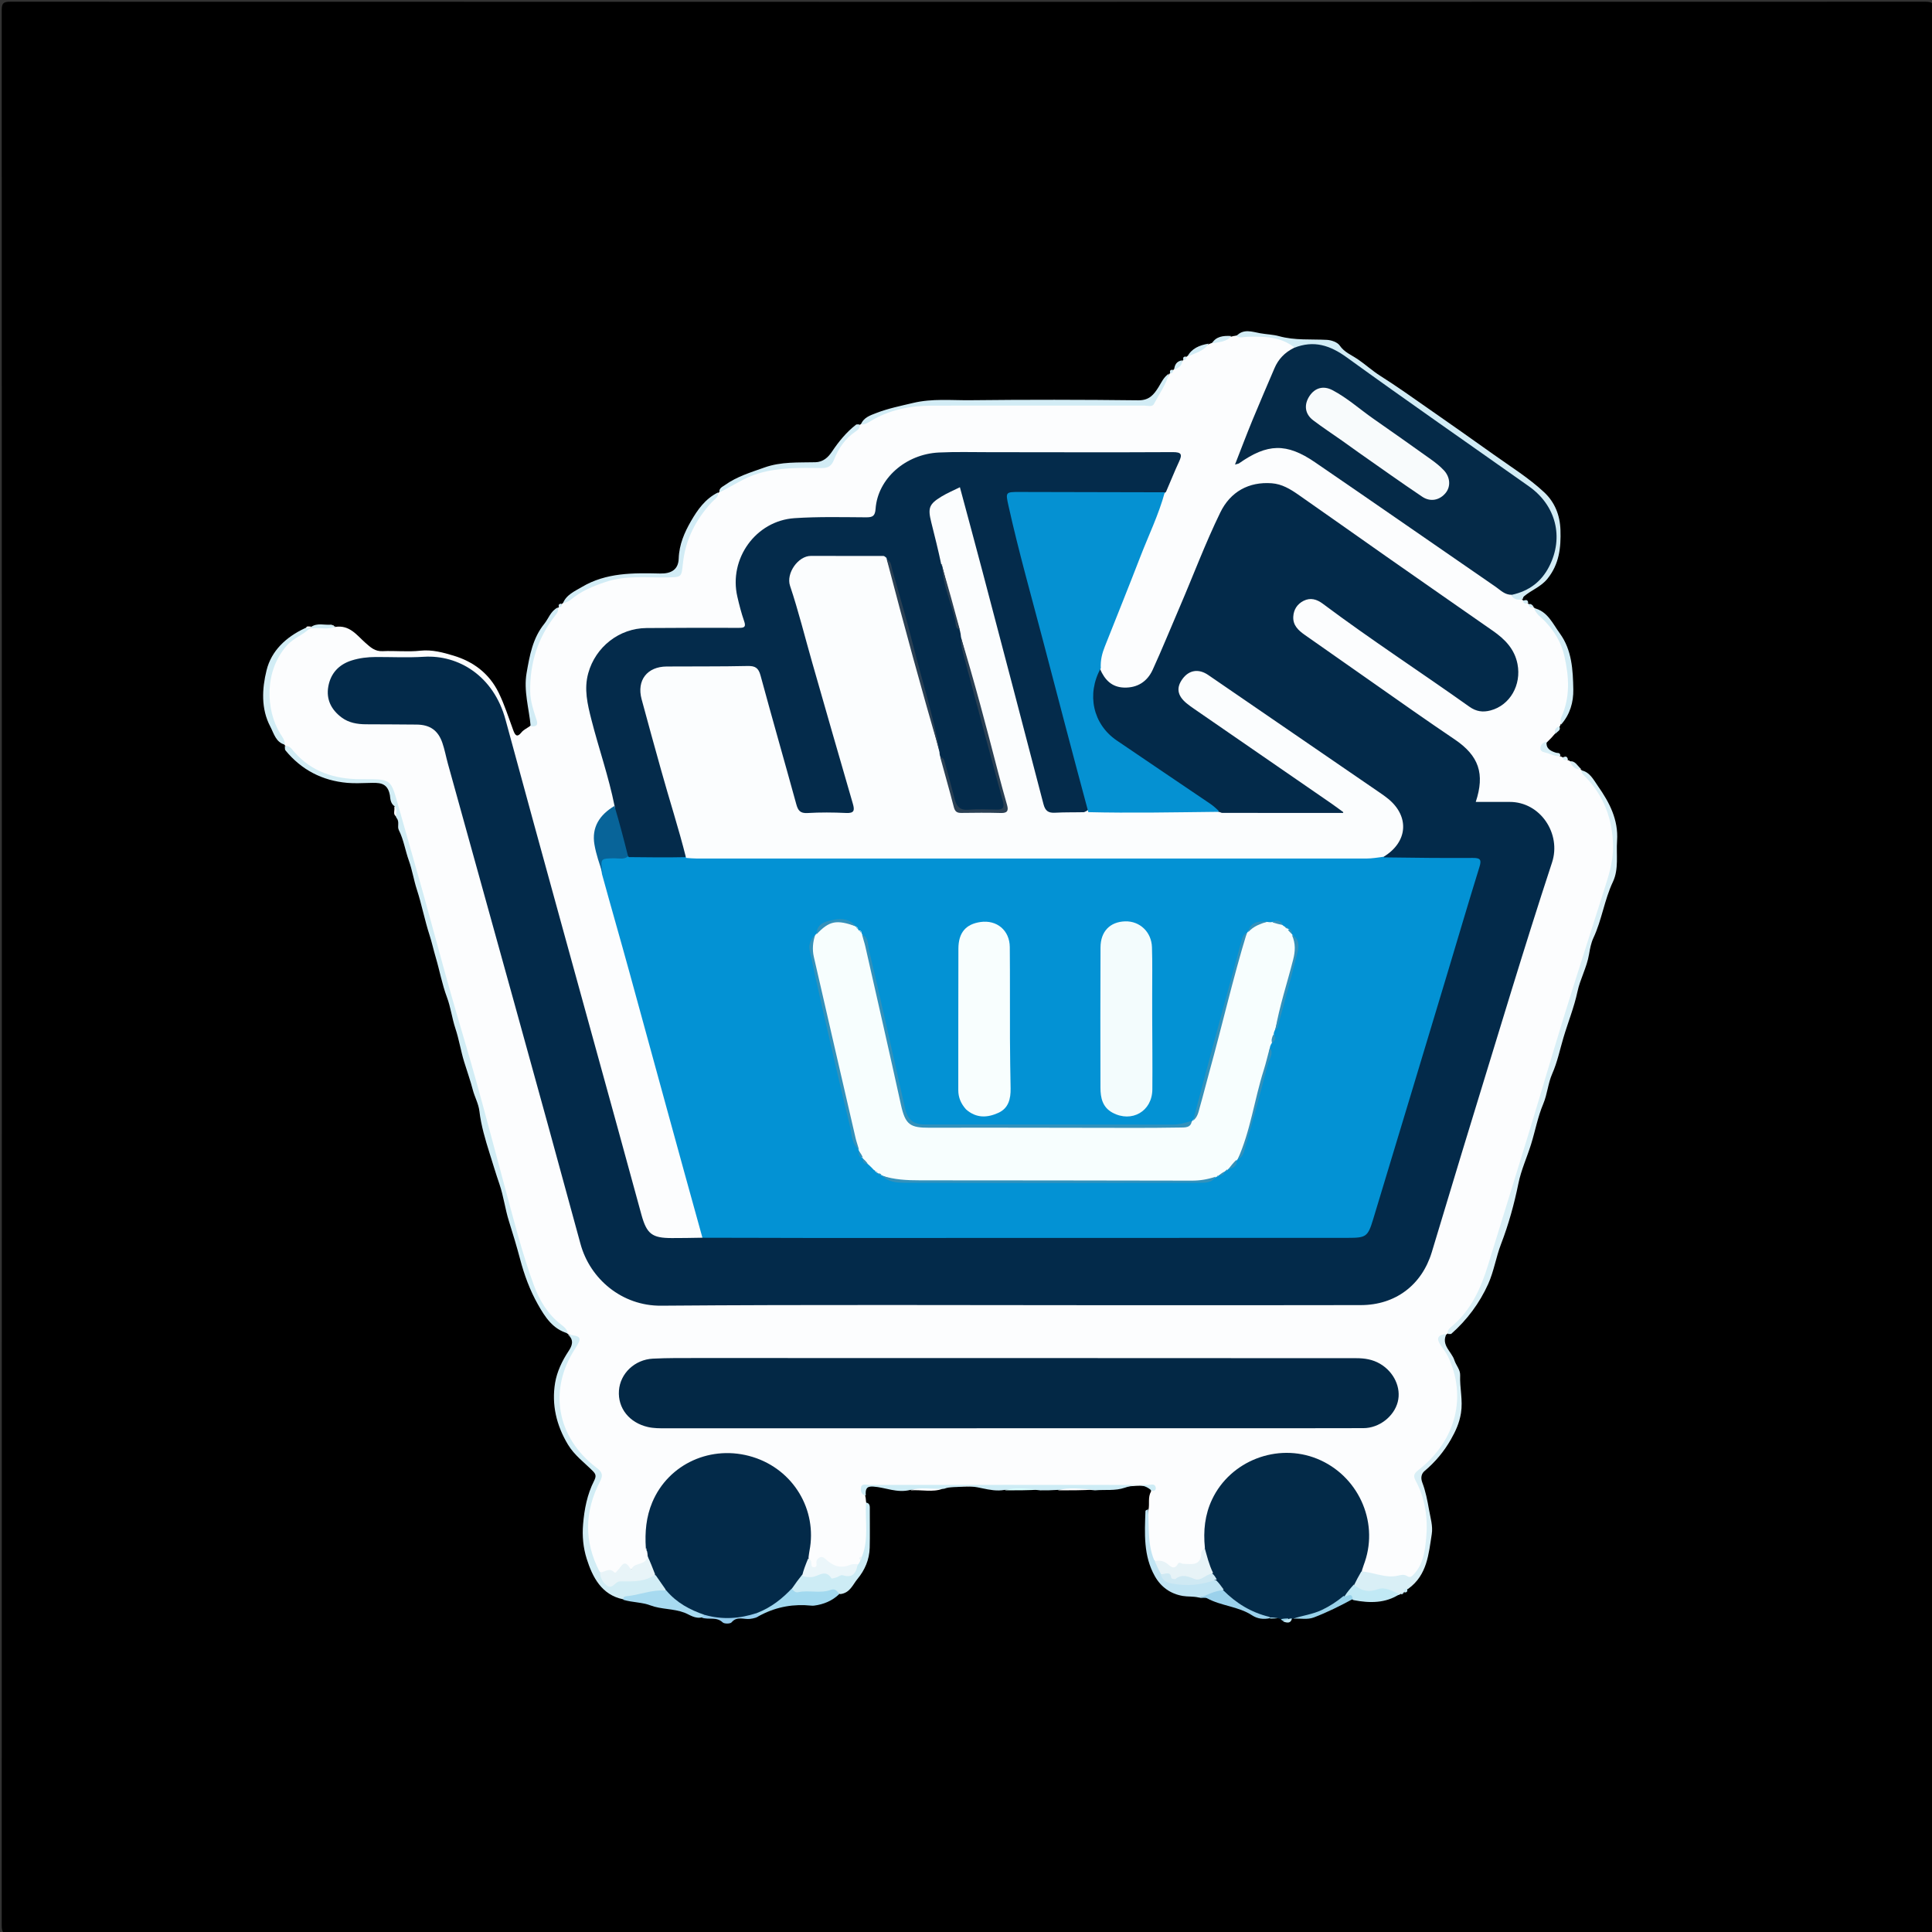 <svg version="1.1" id="Layer_1" xmlns="http://www.w3.org/2000/svg" xmlns:xlink="http://www.w3.org/1999/xlink" x="0px" y="0px"
	 width="100%" viewBox="0 0 1024 1024" enable-background="new 0 0 1024 1024" xml:space="preserve">
<rect x="0" y="0" width="1024" height="1024" fill="#333333" stroke="none"/>
<path fill="#000000" opacity="1" stroke="none" 
	d="
M569,1025 
	C380.833,1025 193.167,1024.987 5.5,1025.094 
	C1.751,1025.096 0.906,1024.249 0.907,1020.5 
	C1.007,682.167 1.007,343.833 0.907,5.5 
	C0.906,1.751 1.751,0.906 5.5,0.907 
	C343.833,1.007 682.167,1.007 1020.5,0.907 
	C1024.249,0.906 1025.094,1.751 1025.093,5.5 
	C1024.993,343.833 1024.993,682.167 1025.093,1020.5 
	C1025.094,1024.249 1024.249,1025.097 1020.5,1025.094 
	C870.167,1024.984 719.833,1025 569,1025 
z"/>
<path fill="#FCFDFE" opacity="1" stroke="none" 
	d="
M652.714,178.394 
	C653.457,178.141 653.888,178.092 654.643,177.992 
	C663.738,175.614 672.196,178.617 680.759,179.583 
	C682.593,179.79 684.43,180.989 686.071,182.76 
	C686.896,185.241 685.247,186.068 683.904,186.974 
	C680.341,189.38 677.797,192.606 676.142,196.524 
	C669.742,211.679 663.248,226.798 657.377,242.809 
	C659.768,242.041 661.437,240.776 663.288,239.952 
	C674.042,235.161 684.479,234.992 694.558,241.838 
	C717.954,257.729 741.181,273.861 764.327,290.114 
	C774.67,297.378 785.327,304.191 795.602,311.558 
	C797.102,312.634 798.774,313.373 800.773,314.267 
	C802.594,316.001 804.727,316.461 806.787,317.746 
	C807.057,317.969 807.002,317.997 807.016,317.969 
	C807.625,318.891 808.781,318.957 809.827,319.767 
	C810.061,319.968 810.002,319.997 810.017,319.968 
	C810.658,320.809 811.601,321.211 812.791,321.797 
	C813.047,321.965 812.999,321.998 813.016,321.975 
	C818.981,327.327 824.803,332.94 827.832,340.496 
	C833.195,353.875 834.742,367.463 828.264,381.054 
	C827.91,381.797 827.918,382.681 827.263,383.748 
	C827.026,384.079 826.944,384.532 826.872,384.75 
	C825.884,386.105 824.854,387.163 824.203,388.855 
	C822.928,390.364 821.814,391.603 820.4,392.944 
	C817.675,395.343 817.652,397.009 821.076,398.447 
	C822.891,399.209 824.785,399.728 826.83,400.759 
	C827.092,400.971 827.537,401.05 827.751,401.124 
	C828.721,401.912 829.811,401.981 830.856,402.776 
	C831.083,402.975 831.534,403.057 831.749,403.135 
	C833.846,404.639 835.236,406.701 837.817,407.754 
	C838.068,407.961 838.005,407.995 838.022,407.963 
	C845.34,415.162 851.129,423.276 854.054,433.338 
	C858.012,446.956 855.715,460.043 851.207,472.963 
	C844.862,491.147 839.952,509.782 833.859,528.034 
	C826.607,549.764 820.81,571.925 813.603,593.674 
	C806.722,614.438 800.946,635.574 794.391,656.455 
	C791.412,665.947 788.966,675.637 784.7,684.722 
	C780.654,693.334 774.577,700.244 767.312,706.775 
	C767.036,707.061 767,707.005 767.029,707.021 
	C763.443,708.692 763.904,710.987 765.692,713.879 
	C770.005,720.858 772.649,728.191 773.289,736.679 
	C774.479,752.462 768.113,764.68 757.711,775.514 
	C756.804,776.457 755.885,777.462 754.791,778.216 
	C751.308,780.618 751.191,783.355 752.788,787.221 
	C758.155,800.211 758.818,813.579 754.813,827.122 
	C753.999,829.873 752.824,832.41 750.904,834.568 
	C750.011,835.572 749.029,836.897 747.676,836.675 
	C741.943,835.736 736.008,838.273 730.418,835.701 
	C727.644,834.425 724.358,835.981 721.556,833.642 
	C720.501,828.468 723.417,824.388 724.106,819.801 
	C727.277,798.699 711.339,776.415 690.468,772.32 
	C667.521,767.818 642.355,781.73 639.458,811.39 
	C639.211,813.921 639.931,816.35 639.873,819.217 
	C639.5,821.066 638.313,822.257 638.147,823.711 
	C637.561,828.819 634.198,830.199 629.769,830.202 
	C627.62,830.204 625.477,829.884 623.664,831.541 
	C622.316,832.773 621.192,831.497 620.094,830.924 
	C617.297,829.465 614.382,828.328 611.035,827.217 
	C606.706,818.464 607.897,809.529 608.714,800.266 
	C609.409,796.899 608.277,793.729 610.077,790.484 
	C610.441,787.073 608.187,787.58 606.478,787.504 
	C600.828,787.252 595.214,788.295 589.617,788.359 
	C568.815,788.596 547.947,789.391 527.222,788.155 
	C511.367,787.21 495.694,788.902 479.93,788.612 
	C473.935,788.502 468.072,787.29 462.072,787.406 
	C458.343,787.478 457.188,788.787 458.575,792.651 
	C458.848,793.766 458.899,794.485 458.988,795.562 
	C460.561,804.962 460.723,813.995 458.717,823.385 
	C457.956,824.851 457.041,825.782 456.77,827.436 
	C456.524,828.538 456.138,829.142 455.183,829.746 
	C448.469,832.465 442.374,832.101 436.639,828.096 
	C435.706,827.445 434.787,827.243 434.243,828.529 
	C433.603,830.041 433.254,832.003 430.995,831.477 
	C428.493,830.896 428.971,828.366 428.154,826.267 
	C427.95,818.971 429.24,812.102 427.647,805.081 
	C424.081,789.36 410.417,775.924 394.627,772.561 
	C370.982,767.525 344.631,782.653 343.36,813.693 
	C343.285,815.52 343.286,817.353 343.441,819.556 
	C343.555,820.422 343.632,820.913 343.799,821.764 
	C344.032,822.846 344.103,823.577 344.121,824.674 
	C342.498,829.733 336.983,832.75 332.562,831.273 
	C331.737,830.997 330.754,830.534 330.288,831.255 
	C327.071,836.232 322.214,833.105 317.8,833.719 
	C311.785,828.161 311.387,820.818 310.783,813.783 
	C309.931,803.866 311.686,794.242 316.4,785.366 
	C317.943,782.459 317.503,780.726 314.912,778.637 
	C306.741,772.051 300.267,764.009 297.25,753.834 
	C293.136,739.957 295.71,726.87 303.486,714.832 
	C305.735,711.349 305.54,709.071 301.29,707.23 
	C300.955,707.033 301,707 300.985,707.024 
	C285.658,696.142 280.38,679.52 275.51,662.607 
	C268.616,638.667 262.382,614.551 255.909,590.499 
	C252.5,577.832 248.581,565.313 245.112,552.668 
	C238.582,528.867 231.769,505.146 225.17,481.364 
	C220.653,465.085 216.085,448.811 211.165,432.642 
	C209.814,428.202 208.968,423.63 207.297,419.253 
	C205.855,415.474 203.698,413.887 199.507,413.886 
	C192.073,413.883 184.669,414.443 177.197,412.527 
	C166.517,409.789 158.312,403.905 151.222,395.314 
	C150.933,395.036 150.996,395.004 150.98,395.035 
	C144.761,386.337 141.376,376.871 141.514,365.907 
	C141.683,352.443 150.515,337.24 165.125,332.662 
	C169.409,331.669 173.311,331.82 177.618,332.284 
	C185.348,331.048 189.191,336.774 193.648,340.692 
	C196.48,343.182 198.73,345.316 202.824,345.13 
	C209.467,344.828 216.194,345.608 222.772,344.886 
	C229.03,344.2 235.126,345.908 240.461,347.527 
	C250.555,350.59 259.144,356.627 264.307,367.16 
	C267.49,373.653 269.544,380.362 272.022,387.008 
	C272.94,389.471 273.911,391.273 276.421,388.137 
	C277.392,386.923 278.946,386.175 280.555,385.082 
	C284.715,382.158 282.108,378.806 281.378,375.888 
	C279.311,367.622 279.672,359.504 281.356,351.229 
	C283.563,340.378 288.74,331.11 295.728,322.247 
	C295.964,321.934 295.996,321.996 295.964,321.98 
	C296.532,321.481 297.067,320.931 297.779,320.152 
	C297.963,319.93 297.995,319.995 297.963,319.979 
	C306.774,312.347 316.932,307.581 328.433,305.482 
	C331.599,304.905 334.708,305.114 337.842,305.031 
	C341.827,304.926 345.817,305.008 349.805,305.005 
	C359.607,305 359.484,304.92 361.082,295.426 
	C363.373,281.812 370.161,270.654 380.708,261.248 
	C380.978,260.953 381,261 380.976,260.989 
	C394.413,250.101 410.103,246.132 427.023,246.749 
	C434.489,247.021 440.421,246.457 443.652,238.128 
	C445.74,232.748 450.599,228.898 455.691,225.221 
	C455.966,224.936 455.998,224.995 455.968,224.981 
	C468.526,216.647 482.531,213.502 497.429,213.512 
	C532.888,213.535 568.348,213.423 603.806,213.634 
	C608.612,213.663 611.741,212.27 613.745,208.031 
	C615.31,204.719 617.437,201.74 619.708,198.322 
	C619.979,197.956 620,198.001 619.978,197.99 
	C620.532,197.476 621.07,196.933 621.785,196.162 
	C621.973,195.945 621.999,195.998 621.973,195.986 
	C623.621,194.603 624.915,192.846 626.758,191.186 
	C626.971,190.943 626.999,190.997 626.971,190.984 
	C627.531,190.479 628.067,189.934 628.786,189.165 
	C628.975,188.949 629,189 628.975,188.987 
	C632.6,186.501 636.41,184.317 640.765,182.406 
	C641.048,182.205 641.473,182.059 641.693,182.019 
	C645.31,180.542 648.723,179.154 652.714,178.394 
z"/>
<path fill="#032A48" opacity="1" stroke="none" 
	d="
M638.62,820.406 
	C637.693,811.277 638.628,802.784 642.416,794.755 
	C652.102,774.222 677.01,764.605 698.121,773.186 
	C719.591,781.914 730.769,806.019 723.414,827.743 
	C722.936,829.156 722.406,830.552 721.861,832.322 
	C721.823,835.415 720.423,837.58 718.799,840.03 
	C716.983,842.369 714.971,844.075 713.235,846.507 
	C704.992,853.339 696.028,857.427 685.224,857.819 
	C684.932,858.057 684.975,857.966 685.023,857.981 
	C684.719,858.28 684.324,858.477 683.549,858.618 
	C681.915,858.563 680.635,858.194 679.025,858.146 
	C678.539,857.998 678.341,858.004 677.865,857.903 
	C676.273,857.18 674.876,857.619 673.171,857.469 
	C662.944,856.232 655.457,850.623 648.132,843.96 
	C646.226,842.255 645.124,840.351 643.54,838.37 
	C642.787,836.957 642.466,835.764 641.875,834.274 
	C640.23,829.65 637.847,825.589 638.62,820.406 
z"/>
<path fill="#D2EDF5" opacity="1" stroke="none" 
	d="
M150.964,395.408 
	C153.504,394.994 154.685,397.1 156.044,398.642 
	C165.302,409.145 177.287,412.894 190.805,412.999 
	C191.638,413.006 192.471,412.999 193.303,412.998 
	C207.2,412.989 207.148,413.004 210.926,426.45 
	C215.363,442.24 219.967,457.983 224.38,473.78 
	C229.098,490.667 233.582,507.62 238.348,524.494 
	C242.892,540.582 247.818,556.563 252.302,572.667 
	C257.677,591.971 262.733,611.363 267.979,630.702 
	C272.58,647.665 276.888,664.723 282.974,681.238 
	C285.993,689.43 290.428,696.737 297.55,702.164 
	C298.954,703.234 300.496,704.404 300.958,706.696 
	C293.006,704.526 288.829,697.972 285.089,691.348 
	C280.853,683.845 277.898,675.83 275.658,667.36 
	C273.88,660.64 271.835,653.892 269.74,647.229 
	C267.7,640.737 266.902,633.962 264.733,627.664 
	C262.876,622.274 261.209,616.712 259.517,611.325 
	C257.249,604.103 255.007,596.64 254.104,589.026 
	C253.615,584.906 251.581,581.433 250.604,577.669 
	C249.286,572.59 247.506,567.698 245.985,562.709 
	C244.21,556.889 243.292,550.882 241.348,545.042 
	C239.581,539.732 238.876,533.865 236.886,528.556 
	C234.285,521.616 233.003,514.356 230.908,507.305 
	C229.78,503.509 228.909,499.446 227.709,495.771 
	C225.088,487.739 223.537,479.446 220.923,471.43 
	C219.295,466.434 218.482,461.05 216.724,456.196 
	C214.777,450.824 213.978,445.082 211.391,439.974 
	C210.375,437.966 211.978,435.626 210.129,433.468 
	C209.036,431.347 209.783,429.427 209.167,427.323 
	C206.754,425.842 206.859,422.683 206.658,421.535 
	C205.404,414.385 200.592,414.88 195.572,414.977 
	C191.761,415.052 187.923,415.271 184.139,414.942 
	C170.811,413.782 159.78,408.065 151.264,397.684 
	C150.917,397.26 151.072,396.424 150.964,395.408 
z"/>
<path fill="#D9EFF6" opacity="1" stroke="none" 
	d="
M767.406,707.032 
	C766.893,704.879 768.577,703.787 769.909,702.639 
	C779.882,694.044 784.963,682.634 788.722,670.418 
	C795.926,647.004 803.236,623.624 810.392,600.196 
	C816.732,579.441 822.791,558.601 829.213,537.873 
	C835.831,516.514 842.768,495.255 849.503,473.933 
	C852.145,465.569 855.126,457.232 854.954,448.295 
	C854.685,434.327 850.206,421.98 840.342,411.821 
	C839.426,410.878 838.289,410.078 838.054,408.282 
	C842.643,409.134 844.588,413.279 846.938,416.629 
	C853.004,425.279 857.856,434.423 857.08,445.651 
	C856.575,452.945 858.09,460.603 854.877,467.395 
	C850.35,476.962 849.025,487.553 844.542,497.116 
	C843.309,499.744 842.695,502.967 842.217,505.82 
	C841.057,512.751 837.533,518.835 836.094,525.574 
	C834.303,533.963 831.046,541.924 828.623,550.104 
	C826.757,556.402 825.421,562.99 822.678,569.19 
	C820.502,574.109 820.113,579.961 817.954,585.082 
	C815.045,591.984 813.717,599.361 811.509,606.46 
	C809.347,613.41 806.264,620.026 804.78,627.301 
	C802.567,638.147 799.593,648.962 795.618,659.28 
	C792.906,666.32 791.794,673.855 788.763,680.569 
	C784.23,690.611 777.62,699.531 769.245,706.93 
	C768.958,707.184 768.275,706.989 767.406,707.032 
z"/>
<path fill="#D2ECF5" opacity="1" stroke="none" 
	d="
M686.344,184.365 
	C678.717,178.248 669.972,178.314 661.284,178.499 
	C659.353,178.54 657.438,179.327 655.226,178.244 
	C658.883,173.995 663.683,175.862 667.895,176.62 
	C671.249,177.224 674.751,177.293 677.915,178.171 
	C686.321,180.504 694.805,179.691 703.271,180.134 
	C705.65,180.258 708.884,181.369 710.078,183.139 
	C712.474,186.69 716.324,188.162 719.418,190.252 
	C723.623,193.093 727.352,196.542 731.658,199.261 
	C740.316,204.728 748.659,210.701 757.065,216.561 
	C768.663,224.646 780.243,232.757 791.747,240.973 
	C800.783,247.425 810.294,253.309 818.422,260.9 
	C824.052,266.159 826.824,272.994 827.078,280.953 
	C827.377,290.306 826.42,298.962 820.229,306.695 
	C816.751,311.039 811.712,312.717 807.746,316.077 
	C807.418,316.355 807.252,316.822 807.034,317.585 
	C804.84,318.132 802.732,317.952 801.072,315.759 
	C801.439,313.612 803.134,313.428 804.476,313.041 
	C823.446,307.554 831.229,277.926 814.036,262.409 
	C807.464,256.478 799.857,251.895 792.704,246.735 
	C765.954,227.441 738.547,209.074 711.843,189.714 
	C704.729,184.556 697.436,181.35 688.597,184.743 
	C687.974,184.982 687.278,184.792 686.344,184.365 
z"/>
<path fill="#D2EDF5" opacity="1" stroke="none" 
	d="
M301.085,707.386 
	C308.285,708.162 308.572,709.049 304.791,714.871 
	C290.619,736.694 295.038,761.875 316.169,777.921 
	C319.442,780.407 319.678,781.972 317.92,785.395 
	C309.913,800.983 309.427,816.784 317.696,832.824 
	C319.021,833.914 319.564,835.133 320.172,836.305 
	C321.42,838.712 323.048,839.953 325.705,838.161 
	C328.653,836.174 332.218,836.725 335.33,836.641 
	C339.267,836.536 342.783,835.617 346.73,834.378 
	C350.749,835.982 352.021,839.343 353.049,843.058 
	C351.127,844.605 348.86,844.007 347.218,844.813 
	C344.185,846.3 340.553,842.894 337.696,846.652 
	C336.259,848.542 332.957,846.535 330.288,847.659 
	C318.83,845.347 314.025,835.849 310.98,826.244 
	C309.081,820.255 308.534,814.127 309.042,807.938 
	C309.697,799.963 311.221,792.06 314.848,784.928 
	C316.19,782.289 315.784,781.266 314.08,779.56 
	C309.593,775.065 304.434,771.317 301.025,765.654 
	C294.883,755.451 292.304,744.474 294.215,732.937 
	C295.195,727.017 297.947,721.251 301.402,716.033 
	C303.151,713.391 304.467,710.425 301.085,707.386 
z"/>
<path fill="#D9EFF6" opacity="1" stroke="none" 
	d="
M717.714,840.042 
	C718.984,837.491 720.128,835.296 721.546,832.895 
	C728.115,833.316 734.07,836.547 740.611,835.201 
	C742.406,834.831 744.098,834.219 745.862,835.385 
	C747.501,836.467 748.4,835.439 749.548,834.185 
	C754.255,829.047 755.169,822.453 755.823,816.147 
	C756.952,805.282 755.597,794.541 750.272,784.723 
	C748.615,781.668 750.032,780.537 752.264,778.758 
	C772.056,762.982 777.334,739.901 767.568,719.219 
	C766.513,716.987 764.948,714.987 763.547,712.929 
	C761.127,709.375 762.01,707.414 766.677,707.019 
	C763.642,712.904 769.392,716.366 770.851,720.92 
	C771.714,723.613 774.035,725.989 773.913,728.93 
	C773.636,735.6 775.446,742.077 774.349,748.969 
	C773.502,754.28 771.462,758.617 768.998,762.951 
	C765.364,769.343 760.686,774.923 755.001,779.708 
	C753.49,780.979 752.842,783.142 753.839,785.75 
	C755.607,790.379 756.551,795.266 757.42,800.218 
	C758.174,804.517 759.537,808.846 758.868,813.089 
	C757.209,823.622 756.493,834.718 746.492,842.025 
	C745.494,842.511 744.946,843.063 744.232,843.86 
	C744.052,844.089 744.009,844.014 744.047,844.034 
	C743.585,844.396 742.987,844.47 742.231,844.877 
	C742.031,845.094 742.008,845.02 742.044,845.036 
	C740.378,846.005 738.859,845.073 737.323,844.553 
	C734.594,843.627 731.963,843.384 729.045,844.146 
	C724.591,845.31 720.506,844.394 717.714,840.042 
z"/>
<path fill="#D2ECF5" opacity="1" stroke="none" 
	d="
M619.606,197.981 
	C618.061,203.783 614.448,208.748 611.62,214.106 
	C610.678,215.89 608.231,214.971 606.478,214.973 
	C569.023,215.01 531.569,214.985 494.115,215.002 
	C482.498,215.007 471.396,217.11 461.312,223.277 
	C459.916,224.13 458.473,225.062 456.318,224.982 
	C457.649,221.305 461.243,220.139 464.554,218.865 
	C470.825,216.454 477.396,215.126 483.928,213.572 
	C494.195,211.13 504.252,212.232 514.355,212.119 
	C544.009,211.786 573.67,211.815 603.323,212.165 
	C609.102,212.233 611.51,209.219 614.025,205.21 
	C615.597,202.704 616.737,199.854 619.606,197.981 
z"/>
<path fill="#CDECF5" opacity="1" stroke="none" 
	d="
M454.764,829.25 
	C455.316,828.535 455.626,828.062 455.956,827.293 
	C456.016,826.404 456.205,825.868 456.787,825.199 
	C460.61,815.83 458.456,806.254 459.008,796.395 
	C461.283,796.728 461.018,798.618 461.012,800.441 
	C460.989,807.075 461.134,813.713 460.963,820.343 
	C460.802,826.596 458.357,832.224 454.46,836.905 
	C452.017,839.839 450.571,844.242 445.487,844.895 
	C438.72,843.58 432.259,845.329 425.805,844.941 
	C423.544,844.806 421.129,845.455 419.528,842.621 
	C419.6,838.915 421.442,836.562 424.337,834.508 
	C428.009,834.739 431.319,834.504 434.481,833.495 
	C436.79,832.758 438.526,832.52 440.82,834.172 
	C443.537,836.128 451.616,832.983 454.764,829.25 
z"/>
<path fill="#CDECF5" opacity="1" stroke="none" 
	d="
M458.891,792.607 
	C456.238,792.337 456.083,789.882 456.403,788.241 
	C456.808,786.165 459.202,787.052 460.729,787.051 
	C510.021,787.008 559.313,787.008 608.605,787.058 
	C609.939,787.06 611.855,786.158 612.494,788.096 
	C612.76,788.902 612.587,790.591 610.438,790.167 
	C606.02,785.784 600.156,787.161 596.312,788.48 
	C590.975,790.31 585.958,789.424 580.375,789.912 
	C573.581,789.082 567.231,789.638 560.486,789.684 
	C557.34,789.891 554.599,789.945 551.408,789.917 
	C544.93,789.065 538.878,789.649 532.434,789.684 
	C524.352,791.15 517.185,786.626 509.451,787.932 
	C506.636,788.408 503.65,787.824 500.464,789.059 
	C494.352,789.996 488.627,789.2 482.506,789.684 
	C475.441,791.504 469.268,788.322 462.814,787.914 
	C459.18,787.685 458.638,789.29 458.891,792.607 
z"/>
<path fill="#D2ECF5" opacity="1" stroke="none" 
	d="
M380.613,260.984 
	C380.978,263.499 378.797,264.549 377.378,266.078 
	C368.793,275.327 363.267,286.002 361.956,298.681 
	C361.2,305.994 361.199,305.86 354.061,306.031 
	C343.004,306.295 331.84,304.79 320.982,308.443 
	C314.337,310.679 307.97,313.254 302.548,317.845 
	C301.447,318.777 299.959,319.253 298.29,319.951 
	C300.011,315.291 304.531,313.408 308.5,311.059 
	C321.339,303.459 335.582,303.642 349.837,303.973 
	C355.841,304.112 359.542,301.858 359.729,296.024 
	C359.969,288.562 362.821,282.122 366.252,276.185 
	C369.653,270.301 373.737,264.354 380.613,260.984 
z"/>
<path fill="#C0E4F3" opacity="1" stroke="none" 
	d="
M644.64,837.612 
	C646.097,839.053 647.236,840.626 648.57,842.487 
	C644.932,845.789 640.371,846.283 635.375,846.717 
	C632.374,846.012 629.575,846.345 626.919,845.893 
	C620.416,844.787 615.379,841.215 612.106,835.438 
	C605.955,824.58 606.692,812.682 607.119,800.856 
	C607.129,800.559 607.747,800.284 608.517,799.942 
	C609.151,808.823 608.046,817.879 611.672,826.788 
	C613.968,828.607 614.786,830.944 616.016,833.432 
	C618.469,839.174 623.417,838.63 627.93,838.845 
	C633.423,839.108 638.811,837.446 644.64,837.612 
z"/>
<path fill="#D2ECF5" opacity="1" stroke="none" 
	d="
M455.595,224.968 
	C456.028,226.885 454.687,227.884 453.3,228.833 
	C447.918,232.509 444.387,237.696 442.074,243.6 
	C440.77,246.928 438.995,248.128 435.456,248.079 
	C424.24,247.927 413.031,247.675 402.031,250.905 
	C394.595,253.087 388.414,257.52 381.314,260.965 
	C380.934,258.737 382.981,257.988 384.283,257.055 
	C390.574,252.549 397.888,250.379 405.125,247.798 
	C414.079,244.604 423.096,245.222 432.175,244.993 
	C436.236,244.891 438.896,242.461 440.972,239.365 
	C444.576,233.99 448.613,229.033 453.755,225.056 
	C454.07,224.812 454.727,225.008 455.595,224.968 
z"/>
<path fill="#A2D9EF" opacity="1" stroke="none" 
	d="
M419.568,841.808 
	C420.546,843.157 421.523,844.224 422.985,843.904 
	C428.698,842.653 434.654,844.716 440.236,842.707 
	C442.665,841.832 443.521,843.146 444.862,844.857 
	C441.205,848.414 436.622,850.354 431.486,851.015 
	C430.996,851.078 430.487,851.067 429.994,851.017 
	C420.817,850.09 412.059,851.492 403.464,855.884 
	C402.429,856.541 401.736,856.525 400.887,855.716 
	C400.833,854.696 401.087,854.002 401.688,853.714 
	C408.142,850.62 413.478,845.898 419.568,841.808 
z"/>
<path fill="#A7DAF0" opacity="1" stroke="none" 
	d="
M330.397,847.942 
	C330.186,846.797 330.758,846.133 331.93,846.037 
	C338.762,845.475 345.232,842.491 352.608,843.001 
	C353.312,842.867 353.721,842.726 353.931,842.909 
	C359.796,848.002 366.515,851.765 373.376,855.769 
	C373.34,856.677 373.054,857.07 372.218,857.191 
	C368.391,858.197 365.513,855.795 362.768,854.755 
	C356.859,852.517 350.495,853.065 344.778,850.901 
	C340.203,849.17 335.377,849.385 330.397,847.942 
z"/>
<path fill="#D2EDF5" opacity="1" stroke="none" 
	d="
M164.398,332.759 
	C161.027,336.425 155.882,337.9 152.15,342.037 
	C140.134,355.356 140.633,376.083 148.596,388.951 
	C149.648,390.65 150.969,392.173 150.98,394.687 
	C146.191,393.494 145.141,388.655 143.262,385.101 
	C138.269,375.655 138.865,365.009 141.288,355.235 
	C143.834,344.962 151.498,337.712 161.531,332.988 
	C162.456,332.505 163.128,332.515 164.398,332.759 
z"/>
<path fill="#D2ECF5" opacity="1" stroke="none" 
	d="
M827.411,384.037 
	C827.174,382.775 827.005,381.327 827.518,380.188 
	C832.322,369.542 831.654,358.685 829.135,347.676 
	C827.498,340.523 823.891,334.568 818.886,329.307 
	C816.858,327.175 814.177,325.584 813.045,322.3 
	C820.224,323.923 822.971,330.547 826.768,335.756 
	C833.141,344.499 833.712,355.098 833.886,365.447 
	C833.999,372.133 832.2,378.594 827.411,384.037 
z"/>
<path fill="#D2ECF5" opacity="1" stroke="none" 
	d="
M295.589,321.965 
	C296.26,323.767 295.264,324.99 294.196,326.357 
	C284.977,338.157 280.773,351.641 281.013,366.553 
	C281.097,371.76 282.792,376.65 284.371,381.513 
	C285.323,384.442 284.298,385.165 281.276,384.97 
	C280.407,375.509 277.443,366.137 279.108,356.682 
	C280.715,347.552 282.27,338.315 288.483,330.636 
	C290.762,327.819 291.783,323.979 295.589,321.965 
z"/>
<path fill="#C1E9F5" opacity="1" stroke="none" 
	d="
M717.549,839.861 
	C721.402,843.093 725.168,844.194 730.159,842.348 
	C734.007,840.926 737.797,843.152 741.703,844.992 
	C734.443,849.711 726.204,849.813 717.354,848.091 
	C715.782,846.829 714.102,847.081 712.609,846.075 
	C714.034,843.884 715.646,841.96 717.549,839.861 
z"/>
<path fill="#9BD1EB" opacity="1" stroke="none" 
	d="
M635.429,846.965 
	C639.351,845.759 643.238,843.17 648.305,842.83 
	C655.243,849.767 663.017,854.579 672.67,856.949 
	C673.164,857.231 673.329,857.348 673.246,857.64 
	C669.658,858.463 666.42,857.969 663.619,856.148 
	C656.323,851.403 647.332,851.23 639.793,847.138 
	C638.762,846.579 637.177,847.042 635.429,846.965 
z"/>
<path fill="#98D2EA" opacity="1" stroke="none" 
	d="
M712.117,845.901 
	C713.723,846.911 716.475,843.298 716.939,847.55 
	C710.199,851.211 703.473,854.568 696.419,857.256 
	C692.85,858.615 689.358,857.67 685.384,857.944 
	C690.152,856.276 695.711,855.681 700.762,853.24 
	C704.787,851.295 708.474,848.938 712.117,845.901 
z"/>
<path fill="#96CDEE" opacity="1" stroke="none" 
	d="
M372.074,857.429 
	C372.161,856.842 372.463,856.628 372.895,856.163 
	C373.509,855.44 374.098,854.998 374.75,855.062 
	C383.291,855.907 391.802,855.422 400.658,854.834 
	C401.512,855.409 402.015,855.705 402.82,856.029 
	C401.454,857.375 399.528,857.808 397.437,858.056 
	C394.217,858.438 390.632,856.424 387.754,859.877 
	C387.067,860.701 383.907,860.736 383.047,859.916 
	C379.771,856.789 375.818,858.631 372.074,857.429 
z"/>
<path fill="#D9EFF6" opacity="1" stroke="none" 
	d="
M827.045,400.577 
	C824.543,401.119 822.364,399.843 820.041,399.13 
	C818.669,398.709 816.684,398.619 816.487,397.033 
	C816.261,395.219 817.323,393.597 819.741,393.057 
	C819.281,396.891 821.913,398.063 824.775,398.977 
	C825.618,399.247 826.869,398.629 827.045,400.577 
z"/>
<path fill="#D2ECF5" opacity="1" stroke="none" 
	d="
M640.66,182.114 
	C638.176,185.991 633.701,187.103 629.325,188.991 
	C631.557,184.757 635.642,182.945 640.66,182.114 
z"/>
<path fill="#D2ECF5" opacity="1" stroke="none" 
	d="
M652.59,178.102 
	C650.247,181.221 646.342,181.213 642.324,181.992 
	C644.453,178.398 648.147,177.801 652.59,178.102 
z"/>
<path fill="#D2EDF5" opacity="1" stroke="none" 
	d="
M177.796,332.073 
	C174.089,333.912 169.937,332.541 165.456,333.005 
	C164.995,332.995 165,333 165.001,333.001 
	C164.84,332.865 164.678,332.727 164.747,332.371 
	C168.167,329.936 171.771,331.422 175.609,331.083 
	C176.227,331.295 176.397,331.433 176.835,331.762 
	C177.103,331.952 177.574,331.993 177.796,332.073 
z"/>
<path fill="#FFFFFF" opacity="1" stroke="none" 
	d="
M560.537,789.913 
	C566.447,788.177 572.888,789.123 579.608,789.564 
	C573.604,789.888 567.299,789.939 560.537,789.913 
z"/>
<path fill="#DBFFFF" opacity="1" stroke="none" 
	d="
M532.49,789.91 
	C538.084,788.121 544.216,789.112 550.642,789.575 
	C544.956,789.885 538.954,789.934 532.49,789.91 
z"/>
<path fill="#FFFFFF" opacity="1" stroke="none" 
	d="
M482.537,789.913 
	C487.682,787.994 493.434,789.442 499.569,789.079 
	C494.441,791.069 488.663,789.5 482.537,789.913 
z"/>
<path fill="#D9EFF6" opacity="1" stroke="none" 
	d="
M838.032,407.598 
	C834.949,408.253 833.377,406.262 832.013,403.553 
	C834.945,403.099 835.991,405.887 838.032,407.598 
z"/>
<path fill="#D2ECF5" opacity="1" stroke="none" 
	d="
M626.591,190.97 
	C626.686,193.609 624.891,194.972 622.297,195.959 
	C622.574,193.634 623.386,191.453 626.591,190.97 
z"/>
<path fill="#D2ECF5" opacity="1" stroke="none" 
	d="
M824.359,388.994 
	C823.887,387.347 824.081,385.748 826.451,385.024 
	C827.574,387.075 825.45,387.601 824.359,388.994 
z"/>
<path fill="#98D2EA" opacity="1" stroke="none" 
	d="
M678.853,858.256 
	C679.984,857.904 681.231,857.815 682.767,857.839 
	C683.201,859.913 681.73,859.328 680.306,859.275 
	C679.595,858.911 679.282,858.715 678.853,858.256 
z"/>
<path fill="#C1E9F5" opacity="1" stroke="none" 
	d="
M680.086,859.425 
	C680.804,858.899 681.701,858.691 682.827,858.217 
	C683.513,857.875 683.969,857.799 684.748,857.859 
	C684.179,860.532 682.251,860.219 680.086,859.425 
z"/>
<path fill="#D2ECF5" opacity="1" stroke="none" 
	d="
M810.031,319.591 
	C808.878,319.973 807.6,320.189 807.067,318.296 
	C808.008,318.393 809.729,317.111 810.031,319.591 
z"/>
<path fill="#D9EFF6" opacity="1" stroke="none" 
	d="
M831.039,402.593 
	C829.964,402.955 828.732,403.233 828.042,401.531 
	C829.073,401.243 830.574,400.113 831.039,402.593 
z"/>
<path fill="#FCFDFE" opacity="1" stroke="none" 
	d="
M208.94,427.444 
	C210.808,428.457 209.709,430.51 209.978,432.69 
	C208.052,431.651 209.418,429.584 208.94,427.444 
z"/>
<path fill="#98D2EA" opacity="1" stroke="none" 
	d="
M673.38,857.871 
	C672.998,857.815 672.999,857.464 672.999,857.289 
	C674.341,857.232 675.683,857.351 677.306,857.633 
	C676.313,857.839 675.037,857.883 673.38,857.871 
z"/>
<path fill="#D2ECF5" opacity="1" stroke="none" 
	d="
M812.948,321.649 
	C811.857,321.992 810.594,322.18 810.067,320.292 
	C811.28,319.779 812.092,320.5 812.948,321.649 
z"/>
<path fill="#D2ECF5" opacity="1" stroke="none" 
	d="
M628.619,188.976 
	C628.969,189.918 628.707,190.71 627.278,190.95 
	C627.054,190.095 626.732,188.928 628.619,188.976 
z"/>
<path fill="#D2ECF5" opacity="1" stroke="none" 
	d="
M621.614,195.974 
	C621.965,196.909 621.701,197.699 620.289,197.958 
	C620.074,197.114 619.681,195.912 621.614,195.974 
z"/>
<path fill="#D2ECF5" opacity="1" stroke="none" 
	d="
M297.608,319.962 
	C297.952,320.896 297.705,321.7 296.269,321.944 
	C296.058,321.096 295.736,319.929 297.608,319.962 
z"/>
<path fill="#C1E9F5" opacity="1" stroke="none" 
	d="
M744.404,844.051 
	C744.071,843.114 744.332,842.309 745.785,842.076 
	C745.916,842.875 746.257,844.084 744.404,844.051 
z"/>
<path fill="#FCFDFE" opacity="1" stroke="none" 
	d="
M164.624,332.08 
	C164.979,332.153 164.998,332.577 165,332.789 
	C164.225,333 163.448,332.997 162.283,332.982 
	C162.287,331.662 163.375,332.072 164.624,332.08 
z"/>
<path fill="#C1E9F5" opacity="1" stroke="none" 
	d="
M742.349,845.052 
	C742.508,844.753 742.985,844.412 743.774,844.063 
	C743.902,844.803 743.359,845.016 742.349,845.052 
z"/>
<path fill="#FCFDFE" opacity="1" stroke="none" 
	d="
M177.029,331.7 
	C176.802,331.878 176.532,331.743 176.174,331.352 
	C176.356,331.253 176.655,331.35 177.029,331.7 
z"/>
<path fill="#0392D4" opacity="1" stroke="none" 
	d="
M372.37,656.263 
	C359.256,609.119 346.508,562.293 333.658,515.494 
	C328.908,498.193 323.918,480.956 319.073,463.305 
	C317.509,453.97 317.745,453.675 326.718,453.523 
	C328.697,453.49 330.673,453.461 333.061,452.907 
	C343.208,452.409 352.913,451.688 363.047,453.451 
	C365.854,453.205 368.188,453.358 370.517,453.358 
	C487.595,453.35 604.673,453.351 721.751,453.352 
	C724.915,453.352 728.08,453.362 731.718,453.096 
	C746.497,452.903 760.786,453.851 775.088,453.467 
	C776.753,453.422 778.423,453.411 780.086,453.505 
	C785.524,453.813 786.67,455.183 785.267,460.422 
	C782.81,469.596 779.874,478.634 777.171,487.739 
	C765.124,528.312 752.575,568.733 740.482,609.293 
	C736.816,621.587 733.364,633.949 729.388,646.151 
	C726.187,655.973 724.143,657.532 714.025,657.533 
	C602.7,657.545 491.375,657.543 380.05,657.526 
	C377.572,657.526 375.029,657.826 372.37,656.263 
z"/>
<path fill="#032A4A" opacity="1" stroke="none" 
	d="
M371.578,656.026 
	C392.03,656.011 412.017,656.153 432.003,656.153 
	C526.12,656.154 620.238,656.119 714.355,656.091 
	C724.037,656.088 724.981,655.538 727.774,646.323 
	C740.893,603.045 753.933,559.743 766.979,516.442 
	C772.687,497.501 778.24,478.512 784.107,459.621 
	C785.297,455.787 784.771,454.693 780.635,454.722 
	C765.006,454.832 749.374,454.647 733.431,454.427 
	C733.195,452.51 734.567,451.67 735.815,450.94 
	C743.825,446.254 743.701,432.726 737.453,426.751 
	C733.071,422.561 727.953,419.437 723.045,416.04 
	C701.143,400.881 679.042,386.011 657.061,370.966 
	C651.291,367.016 645.688,362.824 639.807,359.04 
	C634.651,355.722 628.373,357.725 626.762,363.125 
	C625.844,366.201 626.907,368.661 629.137,370.768 
	C633.274,374.676 638.071,377.707 642.731,380.905 
	C664.557,395.881 686.112,411.25 708.164,425.896 
	C709.134,426.541 710.121,427.182 710.892,428.068 
	C712.818,430.279 712.219,431.616 709.42,432.105 
	C708.103,432.335 706.765,432.293 705.433,432.293 
	C687.95,432.299 670.467,432.303 652.984,432.288 
	C650.66,432.286 648.299,432.421 645.855,430.958 
	C633.872,422.224 621.538,414.666 609.878,406.134 
	C603.706,401.617 597.055,397.819 590.819,393.402 
	C579.04,385.06 574.842,369.738 580.713,356.63 
	C581.127,355.707 581.612,354.845 583.015,354.499 
	C585.514,360.348 589.268,364.231 595.777,364.43 
	C602.846,364.646 608.083,361.251 610.943,355 
	C615.922,344.118 620.41,333.014 625.148,322.021 
	C632.389,305.22 638.777,288.047 646.801,271.589 
	C652.164,260.591 661.909,255.246 674.027,256.136 
	C679.421,256.532 683.852,259.21 688.079,262.151 
	C703.661,272.992 719.123,284.004 734.673,294.891 
	C753.501,308.072 772.368,321.198 791.229,334.332 
	C797.541,338.728 802.714,343.897 804.29,351.866 
	C806.505,363.06 800.286,373.853 789.985,376.554 
	C785.902,377.624 782.426,377.149 778.781,374.555 
	C753.007,356.213 726.463,338.966 701.126,320 
	C697.926,317.605 694.574,316.602 690.902,318.461 
	C687.538,320.164 685.658,323.121 685.462,326.885 
	C685.224,331.452 688.189,334.149 691.571,336.52 
	C710.8,349.998 730.008,363.504 749.253,376.959 
	C756.486,382.016 763.773,386.997 771.08,391.948 
	C783.8,400.567 787.129,410.109 782.177,425.037 
	C788.259,425.037 794.178,425.055 800.096,425.034 
	C816.515,424.975 827.593,441.976 822.617,457.112 
	C807.75,502.328 794.152,547.963 780.153,593.463 
	C772.957,616.848 765.986,640.303 758.867,663.712 
	C753.573,681.121 739.569,691.689 721.328,691.731 
	C677.998,691.831 634.668,691.793 591.338,691.794 
	C511.011,691.795 430.681,691.398 350.359,692.045 
	C329.694,692.212 312.723,677.887 307.678,659.305 
	C284.616,574.37 260.882,489.617 237.401,404.796 
	C236.38,401.109 235.703,397.311 234.458,393.706 
	C232.18,387.107 227.904,384.13 220.901,384.039 
	C211.903,383.922 202.904,383.953 193.906,383.886 
	C189.331,383.853 184.881,383.103 181.124,380.318 
	C175.609,376.23 172.774,370.72 174.018,363.819 
	C175.273,356.849 179.622,352.194 186.356,350.065 
	C190.487,348.759 194.812,348.233 199.17,348.227 
	C207.669,348.214 216.194,348.628 224.662,348.107 
	C243.021,346.976 261.644,358.257 267.933,381.436 
	C287.501,453.55 307.493,525.548 327.311,597.595 
	C331.547,612.992 335.717,628.407 339.964,643.801 
	C342.796,654.066 345.628,656.211 356.114,656.2 
	C361.113,656.195 366.112,656.146 371.578,656.026 
z"/>
<path fill="#042B4B" opacity="1" stroke="none" 
	d="
M363.418,454.308 
	C353.401,454.521 343.631,454.396 333.388,454.291 
	C330.305,452.002 330.448,448.629 329.599,445.65 
	C327.921,439.758 326.136,433.887 325.774,427.389 
	C322.631,411.594 317.342,396.687 313.449,381.393 
	C311.385,373.283 309.455,365.25 311.779,356.828 
	C315.631,342.869 328.204,332.978 342.667,332.875 
	C358.985,332.758 375.305,332.712 391.623,332.778 
	C394.549,332.79 395.48,332.294 394.398,329.186 
	C392.925,324.958 391.813,320.587 390.804,316.218 
	C386.173,296.167 400.553,276.022 421.097,274.641 
	C433.702,273.793 446.394,274.121 459.046,274.189 
	C462.526,274.208 463.799,273.538 464.08,269.661 
	C465.236,253.726 479.937,240.693 497.637,239.838 
	C506.444,239.413 515.284,239.662 524.109,239.666 
	C556.582,239.679 589.055,239.817 621.526,239.636 
	C626.39,239.609 626.675,240.931 624.88,244.777 
	C622.489,249.9 620.426,255.176 618.016,260.682 
	C615.566,263.011 612.784,262.427 610.182,262.432 
	C587.382,262.479 564.581,262.448 541.78,262.465 
	C535.145,262.469 534.814,262.75 536.297,269.327 
	C541.348,291.735 547.442,313.879 553.424,336.049 
	C561.312,365.289 568.422,394.729 576.246,423.985 
	C576.675,425.589 577.108,427.21 576.69,429.302 
	C572.212,432.811 558.643,433.376 554.607,430.638 
	C552.628,429.296 552.149,427.151 551.592,425.075 
	C547.235,408.848 542.708,392.666 538.474,376.408 
	C528.873,339.541 519.355,302.654 509.354,265.893 
	C507.819,260.253 507.48,260.187 502.372,262.859 
	C494.698,266.874 493.489,269.685 495.456,278.166 
	C496.92,284.477 499.03,290.631 499.932,297.439 
	C499.708,298.277 499.505,298.718 499.399,299.448 
	C499.654,299.991 499.752,300.215 499.966,300.793 
	C502.793,312.016 505.31,322.94 509.53,333.781 
	C510.139,335.15 510.278,336.227 510.412,337.725 
	C511.707,348.939 515.408,359.153 518.276,369.541 
	C523.143,387.17 527.721,404.87 532.272,422.579 
	C533.938,429.06 532.891,430.273 526.159,430.352 
	C522.328,430.397 518.495,430.378 514.663,430.358 
	C507.523,430.321 506.508,429.445 504.544,422.681 
	C502.555,415.832 501.107,408.811 497.965,401.904 
	C497.454,401.072 497.266,400.552 497.104,399.599 
	C495.596,389.5 493.142,380.005 490.448,370.626 
	C485.871,354.693 482.065,338.557 477.477,322.639 
	C475.057,314.241 473.53,305.528 469.268,297.413 
	C465.366,295.832 461.658,296.494 458.024,296.454 
	C449.529,296.361 441.004,296.855 432.544,296.308 
	C423.677,295.734 418.32,303.86 420.643,311.811 
	C431.338,348.422 442.074,385.025 452.274,421.78 
	C452.452,422.422 452.232,421.618 452.417,422.258 
	C454.946,431.014 453.97,432.374 445.039,432.417 
	C439.542,432.443 434.038,432.269 428.549,432.464 
	C424.142,432.621 421.907,430.752 420.761,426.529 
	C415.219,406.113 409.478,385.752 403.648,365.416 
	C400.129,353.143 401.353,354.486 389.302,354.435 
	C377.974,354.387 366.625,354.845 355.324,354.3 
	C345.454,353.823 338.8,362.521 341.704,372.131 
	C349.169,396.835 355.89,421.776 362.816,446.648 
	C363.478,449.027 364.488,451.402 363.418,454.308 
z"/>
<path fill="#032845" opacity="1" stroke="none" 
	d="
M541,719.801 
	C600.646,719.832 659.792,719.875 718.938,719.87 
	C723.359,719.87 727.523,720.54 731.396,722.794 
	C738.832,727.121 742.783,735.532 740.832,743.064 
	C738.84,750.757 731.014,756.916 722.658,756.945 
	C696.334,757.036 670.01,756.992 643.685,756.995 
	C546.719,757.008 449.752,757.02 352.785,757.027 
	C349.624,757.028 346.478,757.062 343.344,756.333 
	C333.52,754.048 327.374,746.349 328.059,737.007 
	C328.72,727.995 336.368,720.594 346.073,720.11 
	C353.888,719.72 361.729,719.788 369.558,719.786 
	C426.539,719.772 483.52,719.792 541,719.801 
z"/>
<path fill="#052A48" opacity="1" stroke="none" 
	d="
M685.829,184.382 
	C696.43,180.175 704.999,183.043 713.86,189.458 
	C745.794,212.579 778.203,235.043 810.402,257.799 
	C824.699,267.902 828.955,284.732 821.156,300.129 
	C817.069,308.198 810.576,313.227 801.331,315.254 
	C797.525,315.334 795.321,312.802 792.778,311.052 
	C760.829,289.064 728.996,266.908 696.983,245.014 
	C681.842,234.658 671.73,235.025 656.738,245.566 
	C656.375,245.822 655.851,245.849 654.571,246.229 
	C657.783,238.032 660.676,230.349 663.797,222.761 
	C667.594,213.528 671.582,204.374 675.491,195.188 
	C677.531,190.396 680.874,186.848 685.829,184.382 
z"/>
<path fill="#0591D2" opacity="1" stroke="none" 
	d="
M576.9,430.641 
	C568.694,400.236 560.851,370.175 552.966,340.125 
	C546.684,316.183 539.917,292.365 534.543,268.19 
	C532.891,260.755 532.916,260.744 540.486,260.755 
	C565.959,260.793 591.432,260.835 617.358,260.927 
	C614.156,272.737 608.744,283.805 604.323,295.264 
	C598.214,311.099 591.856,326.837 585.601,342.616 
	C584.177,346.206 583.192,349.876 583.433,354.162 
	C575.777,367.957 579.26,383.844 591.858,392.436 
	C608.355,403.689 624.938,414.817 641.465,426.027 
	C642.967,427.046 644.329,428.271 645.892,429.713 
	C645.443,432.757 643.101,432.485 641.267,432.499 
	C621.659,432.656 602.049,432.724 582.441,432.486 
	C580.602,432.464 578.803,432.091 576.9,430.641 
z"/>
<path fill="#032A49" opacity="1" stroke="none" 
	d="
M401.289,854.896 
	C392.042,857.962 383.009,858.597 373.45,855.917 
	C365.555,853.237 358.757,849.525 353.286,843.154 
	C351.299,840.41 349.608,837.82 347.645,835.046 
	C343.667,832.591 343.975,828.637 343.276,824.708 
	C343.215,823.721 343.158,823.127 342.971,822.262 
	C342.586,821.626 342.362,821.244 342.31,820.541 
	C341.75,812.021 342.474,804.001 345.692,796.308 
	C354.277,775.784 377.134,765.46 399.002,772.244 
	C420.466,778.902 433.288,800.174 429.029,822.04 
	C428.839,823.015 428.745,824.009 428.537,825.417 
	C429.122,829.321 427.603,832.042 425.102,834.72 
	C423.241,837.022 421.696,839.132 420.04,841.554 
	C414.646,847.336 408.778,851.969 401.289,854.896 
z"/>
<path fill="#086499" opacity="1" stroke="none" 
	d="
M325.676,427.166 
	C328.279,435.849 330.577,444.663 332.896,453.894 
	C330.615,455.736 328.091,454.883 325.686,454.919 
	C318.215,455.029 318.214,454.952 319.335,462.664 
	C317.731,457.823 315.938,452.795 315.064,447.613 
	C313.526,438.499 317.71,431.93 325.676,427.166 
z"/>
<path fill="#E8F4F8" opacity="1" stroke="none" 
	d="
M343.18,824.706 
	C344.558,827.595 345.844,830.875 347.252,834.509 
	C341.964,838.411 335.867,838.229 329.777,838.136 
	C328.971,838.123 328.047,838.116 327.377,838.477 
	C325.584,839.441 324.135,842.181 321.823,840.513 
	C319.716,838.992 318.223,836.626 317.982,833.413 
	C320.43,833.405 322.928,830.613 325.428,833.254 
	C326.192,834.061 326.718,832.917 327.31,832.378 
	C329.245,830.621 330.736,825.747 333.958,831.232 
	C334.085,831.448 334.791,831.583 334.793,831.578 
	C336.321,827.824 342.513,830.032 343.18,824.706 
z"/>
<path fill="#E7F3F7" opacity="1" stroke="none" 
	d="
M615.297,834.229 
	C614.024,831.902 613.036,829.819 611.997,827.392 
	C614.256,826.967 616.296,827.118 618.449,828.631 
	C619.752,829.548 622.23,832.797 624.345,828.827 
	C624.944,827.703 626.124,828.803 627.042,828.835 
	C631.506,828.99 636.601,830.19 636.719,822.986 
	C636.733,822.146 637.717,821.322 638.475,820.262 
	C639.699,824.566 640.711,829.094 642.922,833.626 
	C639.223,837.656 634.939,839.129 629.818,837.248 
	C629.037,836.961 628.08,836.519 627.405,836.898 
	C622.719,839.532 619.271,836.478 615.297,834.229 
z"/>
<path fill="#EBF6FA" opacity="1" stroke="none" 
	d="
M425.163,835.063 
	C425.896,832.081 427.006,829.25 428.292,826.129 
	C428.91,826.289 429.466,826.675 429.772,827.205 
	C430.432,828.35 429.33,830.781 431.529,830.649 
	C433.701,830.518 432.28,828.213 432.822,827.181 
	C433.746,825.422 435.507,824.35 437.461,826.229 
	C441.296,829.917 445.508,831.664 450.779,829.31 
	C451.764,828.87 453.042,829.087 454.595,829.004 
	C453.911,833.41 452.169,836.746 446.576,834.883 
	C445.755,834.61 444.53,835.661 443.46,835.993 
	C442.527,836.282 440.866,836.845 440.691,836.563 
	C437.36,831.202 433.459,835.94 429.883,835.899 
	C428.369,835.883 426.898,836.035 425.163,835.063 
z"/>
<path fill="#EBF6FA" opacity="1" stroke="none" 
	d="
M456.703,825.028 
	C456.821,825.554 456.65,826.112 456.227,826.833 
	C454.894,826.075 455.177,825.461 456.703,825.028 
z"/>
<path fill="#E8F4F8" opacity="1" stroke="none" 
	d="
M342.357,820.554 
	C342.608,820.616 342.766,820.992 342.883,821.679 
	C342.649,821.616 342.456,821.242 342.357,820.554 
z"/>
<path fill="#CFE9F3" opacity="1" stroke="none" 
	d="
M615.049,834.352 
	C616.92,834.815 620.329,832.06 620.845,836.433 
	C620.875,836.686 622.621,837.187 623.021,836.874 
	C626.421,834.213 629.539,835.441 633.025,836.865 
	C636.547,838.304 638.956,834.433 642.59,834.002 
	C643.591,834.935 644.214,835.876 644.898,837.148 
	C637.063,840.118 629.109,840.881 620.818,839.272 
	C617.741,838.675 616.134,837.327 615.049,834.352 
z"/>
<path fill="#FBFDFE" opacity="1" stroke="none" 
	d="
M576.115,430.442 
	C599.496,431.024 622.442,430.531 645.707,430.285 
	C646.612,430.311 647.195,430.846 647.78,430.848 
	C668.878,430.89 689.976,430.884 712.566,430.884 
	C709.536,428.681 707.637,427.236 705.675,425.883 
	C681.422,409.152 657.159,392.437 632.905,375.708 
	C631.535,374.763 630.166,373.802 628.886,372.741 
	C623.962,368.658 623.318,364.444 626.837,359.72 
	C630.314,355.051 635.404,354.347 640.36,357.748 
	C670.701,378.57 701.057,399.369 731.401,420.185 
	C732.91,421.22 734.413,422.277 735.824,423.438 
	C747.158,432.766 746.197,446.276 733.4,454.081 
	C730.15,454.546 727.182,455.04 724.214,455.041 
	C605.833,455.07 487.451,455.054 369.07,455.032 
	C367.41,455.032 365.751,454.873 363.631,454.717 
	C359.67,438.895 354.658,423.558 350.363,408.024 
	C346.908,395.526 343.372,383.049 340.041,370.518 
	C337.398,360.571 343.01,353.339 353.326,353.26 
	C367.646,353.15 381.97,353.317 396.284,352.989 
	C400.344,352.896 402.022,354.054 403.097,358.019 
	C409.269,380.796 415.799,403.475 422.046,426.232 
	C422.957,429.552 424.108,431.154 427.969,430.925 
	C434.773,430.522 441.628,430.574 448.44,430.896 
	C452.717,431.099 453.076,429.584 452.031,425.996 
	C444.778,401.091 437.64,376.153 430.498,351.217 
	C426.606,337.627 423.22,323.87 418.733,310.481 
	C416.533,303.915 422.983,294.657 429.762,294.642 
	C442.581,294.614 455.401,294.637 468.22,294.673 
	C468.67,294.674 469.118,295.048 469.795,295.631 
	C475.557,312.532 479.564,329.474 484.032,346.29 
	C487.096,357.821 490.421,369.283 493.398,380.838 
	C494.89,386.628 496.354,392.424 497.939,398.6 
	C497.997,399.451 498.034,399.896 498.214,400.646 
	C501.247,408.006 502.825,415.461 504.903,422.757 
	C506.951,429.947 506.758,430.003 514.19,430.005 
	C519.008,430.006 523.827,430.055 528.645,429.989 
	C533.027,429.929 533.652,429.21 532.471,424.928 
	C528.068,408.963 524.386,392.808 519.851,376.879 
	C516.183,363.993 512.844,351.018 509.347,337.694 
	C509.247,336.41 509.097,335.532 508.806,334.348 
	C505.219,322.966 502.249,311.76 499.432,300.108 
	C499.405,299.712 499.354,299.67 499.365,299.639 
	C499.14,299.581 498.904,299.555 498.918,299.275 
	C497.304,291.606 495.43,284.194 493.578,276.776 
	C491.692,269.228 492.416,267.191 499.02,263.166 
	C501.985,261.359 505.228,260.008 508.772,258.237 
	C512.846,273.428 516.89,288.292 520.815,303.189 
	C531.611,344.163 542.4,385.139 553.049,426.152 
	C553.978,429.733 555.572,430.964 559.199,430.758 
	C564.677,430.447 570.182,430.623 576.115,430.442 
z"/>
<path fill="#F7FEFE" opacity="1" stroke="none" 
	d="
M454.756,492.207 
	C454.807,492.779 454.924,492.965 455.289,493.151 
	C455.996,493.185 456.42,493.404 456.717,494.24 
	C456.712,494.62 456.701,494.867 456.797,494.945 
	C458.003,496.708 458.639,498.538 459.059,500.534 
	C465.114,529.292 472.923,557.655 478.437,586.533 
	C479.697,593.127 483.788,597.207 491.569,597.152 
	C535.037,596.844 578.509,596.997 621.98,597.017 
	C625.346,597.018 628.67,597.046 631.741,594.338 
	C632.076,594.038 632.006,594.011 632.024,594.044 
	C634.519,591.159 634.952,587.404 635.927,583.945 
	C642.594,560.295 648.513,536.443 655.013,512.747 
	C656.681,506.665 658.036,500.472 660.949,494.425 
	C661.269,494.18 661.093,494.114 661.165,494.175 
	C663.564,490.565 667.134,489.083 671.606,488.63 
	C672.427,488.76 672.886,488.804 673.685,488.789 
	C676.09,488.194 677.879,488.758 679.764,490.316 
	C680.17,490.662 680.29,490.78 680.65,490.977 
	C681.398,491.443 682.062,491.498 682.551,492.166 
	C682.687,492.423 682.857,492.366 682.775,492.406 
	C684.004,492.474 683.723,494.042 684.608,494.963 
	C684.734,495.258 684.875,495.136 684.787,495.166 
	C687.625,498.772 687.487,502.91 686.434,506.967 
	C683.107,519.779 679.58,532.539 675.854,545.664 
	C675.482,546.452 675.302,546.872 675.115,547.639 
	C675.286,549.517 674.961,550.966 674.169,552.67 
	C673.676,553.447 673.422,553.932 673.18,554.7 
	C671.13,566.871 667.354,578.326 664.272,589.955 
	C662.081,598.225 660.751,606.797 655.949,614.478 
	C655.566,614.606 655.712,614.93 655.618,614.779 
	C654.818,616.843 652.828,617.947 651.029,619.602 
	C650.727,619.726 650.859,619.872 650.822,619.781 
	C650.639,620.419 649.999,620.449 649.242,620.823 
	C649.022,621.019 649,621 649.009,621.011 
	C648.314,621.801 647.345,622.153 646.201,622.797 
	C645.95,622.969 645.99,623.005 645.988,622.978 
	C645.757,623.227 645.503,623.476 644.961,623.678 
	C644.695,623.651 644.922,623.805 644.828,623.705 
	C640.483,626.361 635.537,626.609 630.873,626.348 
	C619.549,625.714 608.237,626.061 596.924,626.033 
	C559.113,625.939 521.302,625.959 483.491,626.04 
	C478.085,626.052 472.883,625.424 467.536,623.037 
	C467.201,622.685 467.046,622.885 467.142,622.802 
	C466.61,622.632 465.994,622.496 465.357,621.905 
	C465.296,621.594 465.069,621.737 465.196,621.692 
	C464.935,621.739 464.612,621.633 464.217,621.088 
	C464.08,620.846 464.065,620.935 464.107,620.921 
	C463.835,620.768 463.57,620.564 463.181,620.11 
	C462.174,619.047 461.333,618.176 460.218,617.171 
	C458.959,616.275 458.099,615.4 457.409,614.001 
	C457.327,613.703 457.113,613.863 457.235,613.808 
	C455.839,613.154 456.155,611.482 455.35,610.1 
	C455.288,609.769 455.152,609.935 455.241,609.876 
	C451.798,602.8 450.966,595.007 449.108,587.534 
	C442.806,562.185 437.743,536.545 431.479,511.183 
	C430.209,506.043 429.015,500.803 432.062,495.528 
	C432.464,495.394 432.384,495.165 432.453,495.265 
	C437.788,487.444 443.597,486.128 453.53,491.007 
	C453.704,491.37 453.805,491.257 453.731,491.275 
	C454.129,491.28 454.487,491.474 454.756,492.207 
z"/>
<path fill="#F3FCFD" opacity="1" stroke="none" 
	d="
M610.691,538 
	C610.73,551.483 610.883,564.467 610.769,577.449 
	C610.667,589.017 599.855,595.224 589.667,589.753 
	C584.347,586.897 583.281,581.867 583.263,576.58 
	C583.18,551.779 583.204,526.978 583.293,502.177 
	C583.324,493.681 588.322,488.557 596.391,488.338 
	C604.078,488.128 610.304,493.932 610.571,502.048 
	C610.84,510.196 610.671,518.358 610.688,526.514 
	C610.696,530.176 610.689,533.838 610.691,538 
z"/>
<path fill="#F8FEFE" opacity="1" stroke="none" 
	d="
M512.014,587.988 
	C509.229,584.878 507.906,581.598 507.911,577.736 
	C507.947,552.757 507.886,527.779 507.973,502.8 
	C508.003,494.318 511.917,489.797 519.686,488.684 
	C528.324,487.446 535.127,493.084 535.211,501.951 
	C535.366,518.269 535.243,534.589 535.305,550.908 
	C535.339,559.565 535.491,568.222 535.643,576.878 
	C535.739,582.375 534.556,587.399 529.118,589.846 
	C523.369,592.434 517.511,592.845 512.014,587.988 
z"/>
<path fill="#3391BB" opacity="1" stroke="none" 
	d="
M631.679,594.055 
	C631.265,597.9 628.027,597.563 625.346,597.618 
	C616.185,597.805 607.019,597.801 597.854,597.795 
	C562.863,597.77 527.872,597.624 492.881,597.727 
	C482.345,597.758 479.86,596.272 477.459,585.304 
	C471.34,557.355 464.943,529.466 458.628,501.56 
	C458.189,499.617 457.512,497.728 456.919,495.419 
	C460.474,496.72 459.83,500.376 460.525,503.283 
	C463.836,517.139 466.976,531.036 470.128,544.93 
	C473.351,559.136 476.473,573.365 479.73,587.563 
	C481.098,593.53 484.245,595.998 490.105,595.999 
	C533.934,596.005 577.763,595.974 621.591,596.051 
	C625.03,596.057 628.144,595.176 631.679,594.055 
z"/>
<path fill="#3391BB" opacity="1" stroke="none" 
	d="
M467.27,623.059 
	C473.838,625.29 480.759,625.597 487.8,625.596 
	C535.761,625.588 583.722,625.696 631.683,625.762 
	C635.879,625.768 639.973,625.138 644.335,623.667 
	C642.477,627.058 638.663,626.883 635.427,626.892 
	C583.437,627.03 531.447,627.047 479.457,626.876 
	C475.32,626.862 470.803,626.58 467.27,623.059 
z"/>
<path fill="#3391BB" opacity="1" stroke="none" 
	d="
M432.09,495.417 
	C430.847,499.181 430.429,503.132 431.341,507.112 
	C438.69,539.19 446.09,571.257 453.508,603.32 
	C453.956,605.256 454.692,607.126 455.312,609.422 
	C451.208,606.19 451.472,600.823 450.332,596.18 
	C445.196,575.272 440.453,554.266 435.639,533.279 
	C433.418,523.599 431.335,513.887 429.237,504.179 
	C428.521,500.864 429.413,497.934 432.09,495.417 
z"/>
<path fill="#3391BB" opacity="1" stroke="none" 
	d="
M660.909,494.256 
	C653.481,518.522 647.799,543.443 640.994,568.055 
	C639.272,574.284 637.723,580.562 635.944,586.774 
	C635.229,589.271 634.865,592.002 632.376,593.976 
	C640.747,562.051 649.444,530.022 658.185,498.005 
	C658.57,496.595 659.108,495.134 660.909,494.256 
z"/>
<path fill="#3391BB" opacity="1" stroke="none" 
	d="
M655.935,614.625 
	C662.784,599.541 664.806,582.913 669.809,567.181 
	C671.009,563.406 671.866,559.522 673.036,555.335 
	C675.353,558.453 672.613,561.406 671.863,564.393 
	C668.127,579.284 663.987,594.075 659.843,608.86 
	C659.24,611.01 658.517,613.355 655.935,614.625 
z"/>
<path fill="#3391BB" opacity="1" stroke="none" 
	d="
M675.963,545.909 
	C678.122,533.352 682.233,521.101 685.404,508.605 
	C686.491,504.319 686.801,500.125 684.758,495.603 
	C688.511,497.269 688.583,501.077 687.799,504.286 
	C684.499,517.789 680.755,531.184 677.142,544.609 
	C677.024,545.048 676.565,545.395 675.963,545.909 
z"/>
<path fill="#3391BB" opacity="1" stroke="none" 
	d="
M453.672,490.993 
	C443.389,487.309 439.559,487.985 432.789,495.189 
	C432.786,489.136 438.191,488.236 442.253,487.447 
	C445.972,486.725 450.552,487.059 453.672,490.993 
z"/>
<path fill="#3391BB" opacity="1" stroke="none" 
	d="
M671.692,488.486 
	C668.177,489.648 664.477,490.76 661.546,494.093 
	C662.618,488.817 666.741,488.068 671.692,488.486 
z"/>
<path fill="#3391BB" opacity="1" stroke="none" 
	d="
M651.092,619.79 
	C652.141,618.123 653.556,616.521 655.247,614.773 
	C656.06,617.842 653.813,618.89 651.092,619.79 
z"/>
<path fill="#3391BB" opacity="1" stroke="none" 
	d="
M679.98,490.217 
	C678.266,490.025 676.483,489.505 674.363,488.858 
	C676.313,487.465 678.348,487.478 679.98,490.217 
z"/>
<path fill="#3391BB" opacity="1" stroke="none" 
	d="
M674.249,552.83 
	C673.711,551.428 674.075,550.003 674.921,548.31 
	C676.591,549.749 676.172,551.292 674.249,552.83 
z"/>
<path fill="#3391BB" opacity="1" stroke="none" 
	d="
M457.24,614.056 
	C458.152,614.61 458.977,615.517 459.873,616.731 
	C458.304,616.916 457.249,616.172 457.24,614.056 
z"/>
<path fill="#3391BB" opacity="1" stroke="none" 
	d="
M455.188,610.139 
	C455.951,610.879 456.614,611.989 457.317,613.426 
	C455.383,613.523 454.991,612.187 455.188,610.139 
z"/>
<path fill="#3391BB" opacity="1" stroke="none" 
	d="
M646.307,622.997 
	C646.766,622.351 647.582,621.733 648.708,621.068 
	C648.954,622.537 648.022,623.03 646.307,622.997 
z"/>
<path fill="#3391BB" opacity="1" stroke="none" 
	d="
M684.801,494.899 
	C684.058,494.529 683.382,493.801 682.614,492.787 
	C684.131,492.23 684.693,493.162 684.801,494.899 
z"/>
<path fill="#3391BB" opacity="1" stroke="none" 
	d="
M465.345,621.934 
	C465.847,621.796 466.397,621.997 467.093,622.459 
	C466.537,622.929 465.89,622.911 465.345,621.934 
z"/>
<path fill="#3391BB" opacity="1" stroke="none" 
	d="
M682.548,492.146 
	C682.042,492.183 681.568,491.888 680.992,491.324 
	C681.583,491.018 682.214,491.121 682.548,492.146 
z"/>
<path fill="#3391BB" opacity="1" stroke="none" 
	d="
M649.339,621.005 
	C649.419,620.614 649.816,620.209 650.499,619.747 
	C650.738,620.409 650.334,620.819 649.339,621.005 
z"/>
<path fill="#3391BB" opacity="1" stroke="none" 
	d="
M454.75,492.214 
	C454.467,492.309 454.156,492.08 453.751,491.571 
	C454.012,491.491 454.367,491.69 454.75,492.214 
z"/>
<path fill="#3391BB" opacity="1" stroke="none" 
	d="
M456.675,494.26 
	C456.375,494.351 456.038,494.082 455.575,493.508 
	C455.846,493.436 456.242,493.667 456.675,494.26 
z"/>
<path fill="#3391BB" opacity="1" stroke="none" 
	d="
M463.109,620.175 
	C463.33,620.075 463.645,620.233 464.055,620.649 
	C463.834,620.749 463.518,620.59 463.109,620.175 
z"/>
<path fill="#3391BB" opacity="1" stroke="none" 
	d="
M464.181,621.112 
	C464.41,620.958 464.741,621.069 465.197,621.414 
	C464.975,621.558 464.629,621.468 464.181,621.112 
z"/>
<path fill="#3391BB" opacity="1" stroke="none" 
	d="
M644.971,623.688 
	C644.946,623.421 645.198,623.191 645.717,622.956 
	C645.74,623.209 645.494,623.467 644.971,623.688 
z"/>
<path fill="#2A4054" opacity="1" stroke="none" 
	d="
M509.288,337.744 
	C516.452,361.19 522.797,385.283 529.034,409.407 
	C530.532,415.2 532.156,420.96 533.781,426.719 
	C534.612,429.664 533.913,430.998 530.538,430.905 
	C523.55,430.712 516.552,430.762 509.561,430.868 
	C507.165,430.904 506.145,430.138 505.521,427.686 
	C503.309,418.985 500.764,410.368 498.351,401.335 
	C500.098,401.429 500.459,402.95 500.85,404.376 
	C502.596,410.756 504.34,417.137 505.998,423.54 
	C506.983,427.342 508.748,429.559 513.257,429.173 
	C518.208,428.75 523.225,429.013 528.212,429.099 
	C531.177,429.15 532.543,428.412 531.621,425.015 
	C524.738,399.652 517.974,374.258 511.163,348.876 
	C510.221,345.367 509.173,341.882 509.288,337.744 
z"/>
<path fill="#2A4054" opacity="1" stroke="none" 
	d="
M498.199,398.774 
	C493.294,382.237 488.575,365.482 483.976,348.693 
	C479.243,331.416 474.628,314.106 469.992,296.412 
	C472.368,297.36 472.319,299.883 472.927,302.049 
	C476.63,315.235 480.589,328.359 483.889,341.646 
	C488.609,360.646 494.731,379.286 498.199,398.774 
z"/>
<path fill="#2A4054" opacity="1" stroke="none" 
	d="
M499.279,300.138 
	C502.505,310.897 505.604,322.083 508.685,333.655 
	C506.168,333.179 506.68,330.651 506.292,328.961 
	C504.105,319.444 499.914,310.428 499.279,300.138 
z"/>
<path fill="#2A4054" opacity="1" stroke="none" 
	d="
M498.993,299.097 
	C499.168,299.021 499.45,299.251 499.413,299.429 
	C499.033,299.665 498.554,299.898 498.993,299.097 
z"/>
<path fill="#F8FBFC" opacity="1" stroke="none" 
	d="
M711.379,233.606 
	C706.042,229.857 700.884,226.469 695.984,222.74 
	C691.596,219.402 691.021,214.53 694.037,209.936 
	C696.885,205.597 701.347,204.247 706.182,206.768 
	C714.042,210.865 720.631,216.852 727.86,221.895 
	C738.1,229.039 748.305,236.236 758.461,243.499 
	C760.888,245.234 763.281,247.118 765.305,249.292 
	C768.693,252.931 768.95,257.823 766.32,261.15 
	C763.225,265.064 758.251,266.253 753.836,263.29 
	C742.502,255.684 731.396,247.74 720.208,239.916 
	C717.342,237.911 714.515,235.853 711.379,233.606 
z"/>
</svg>